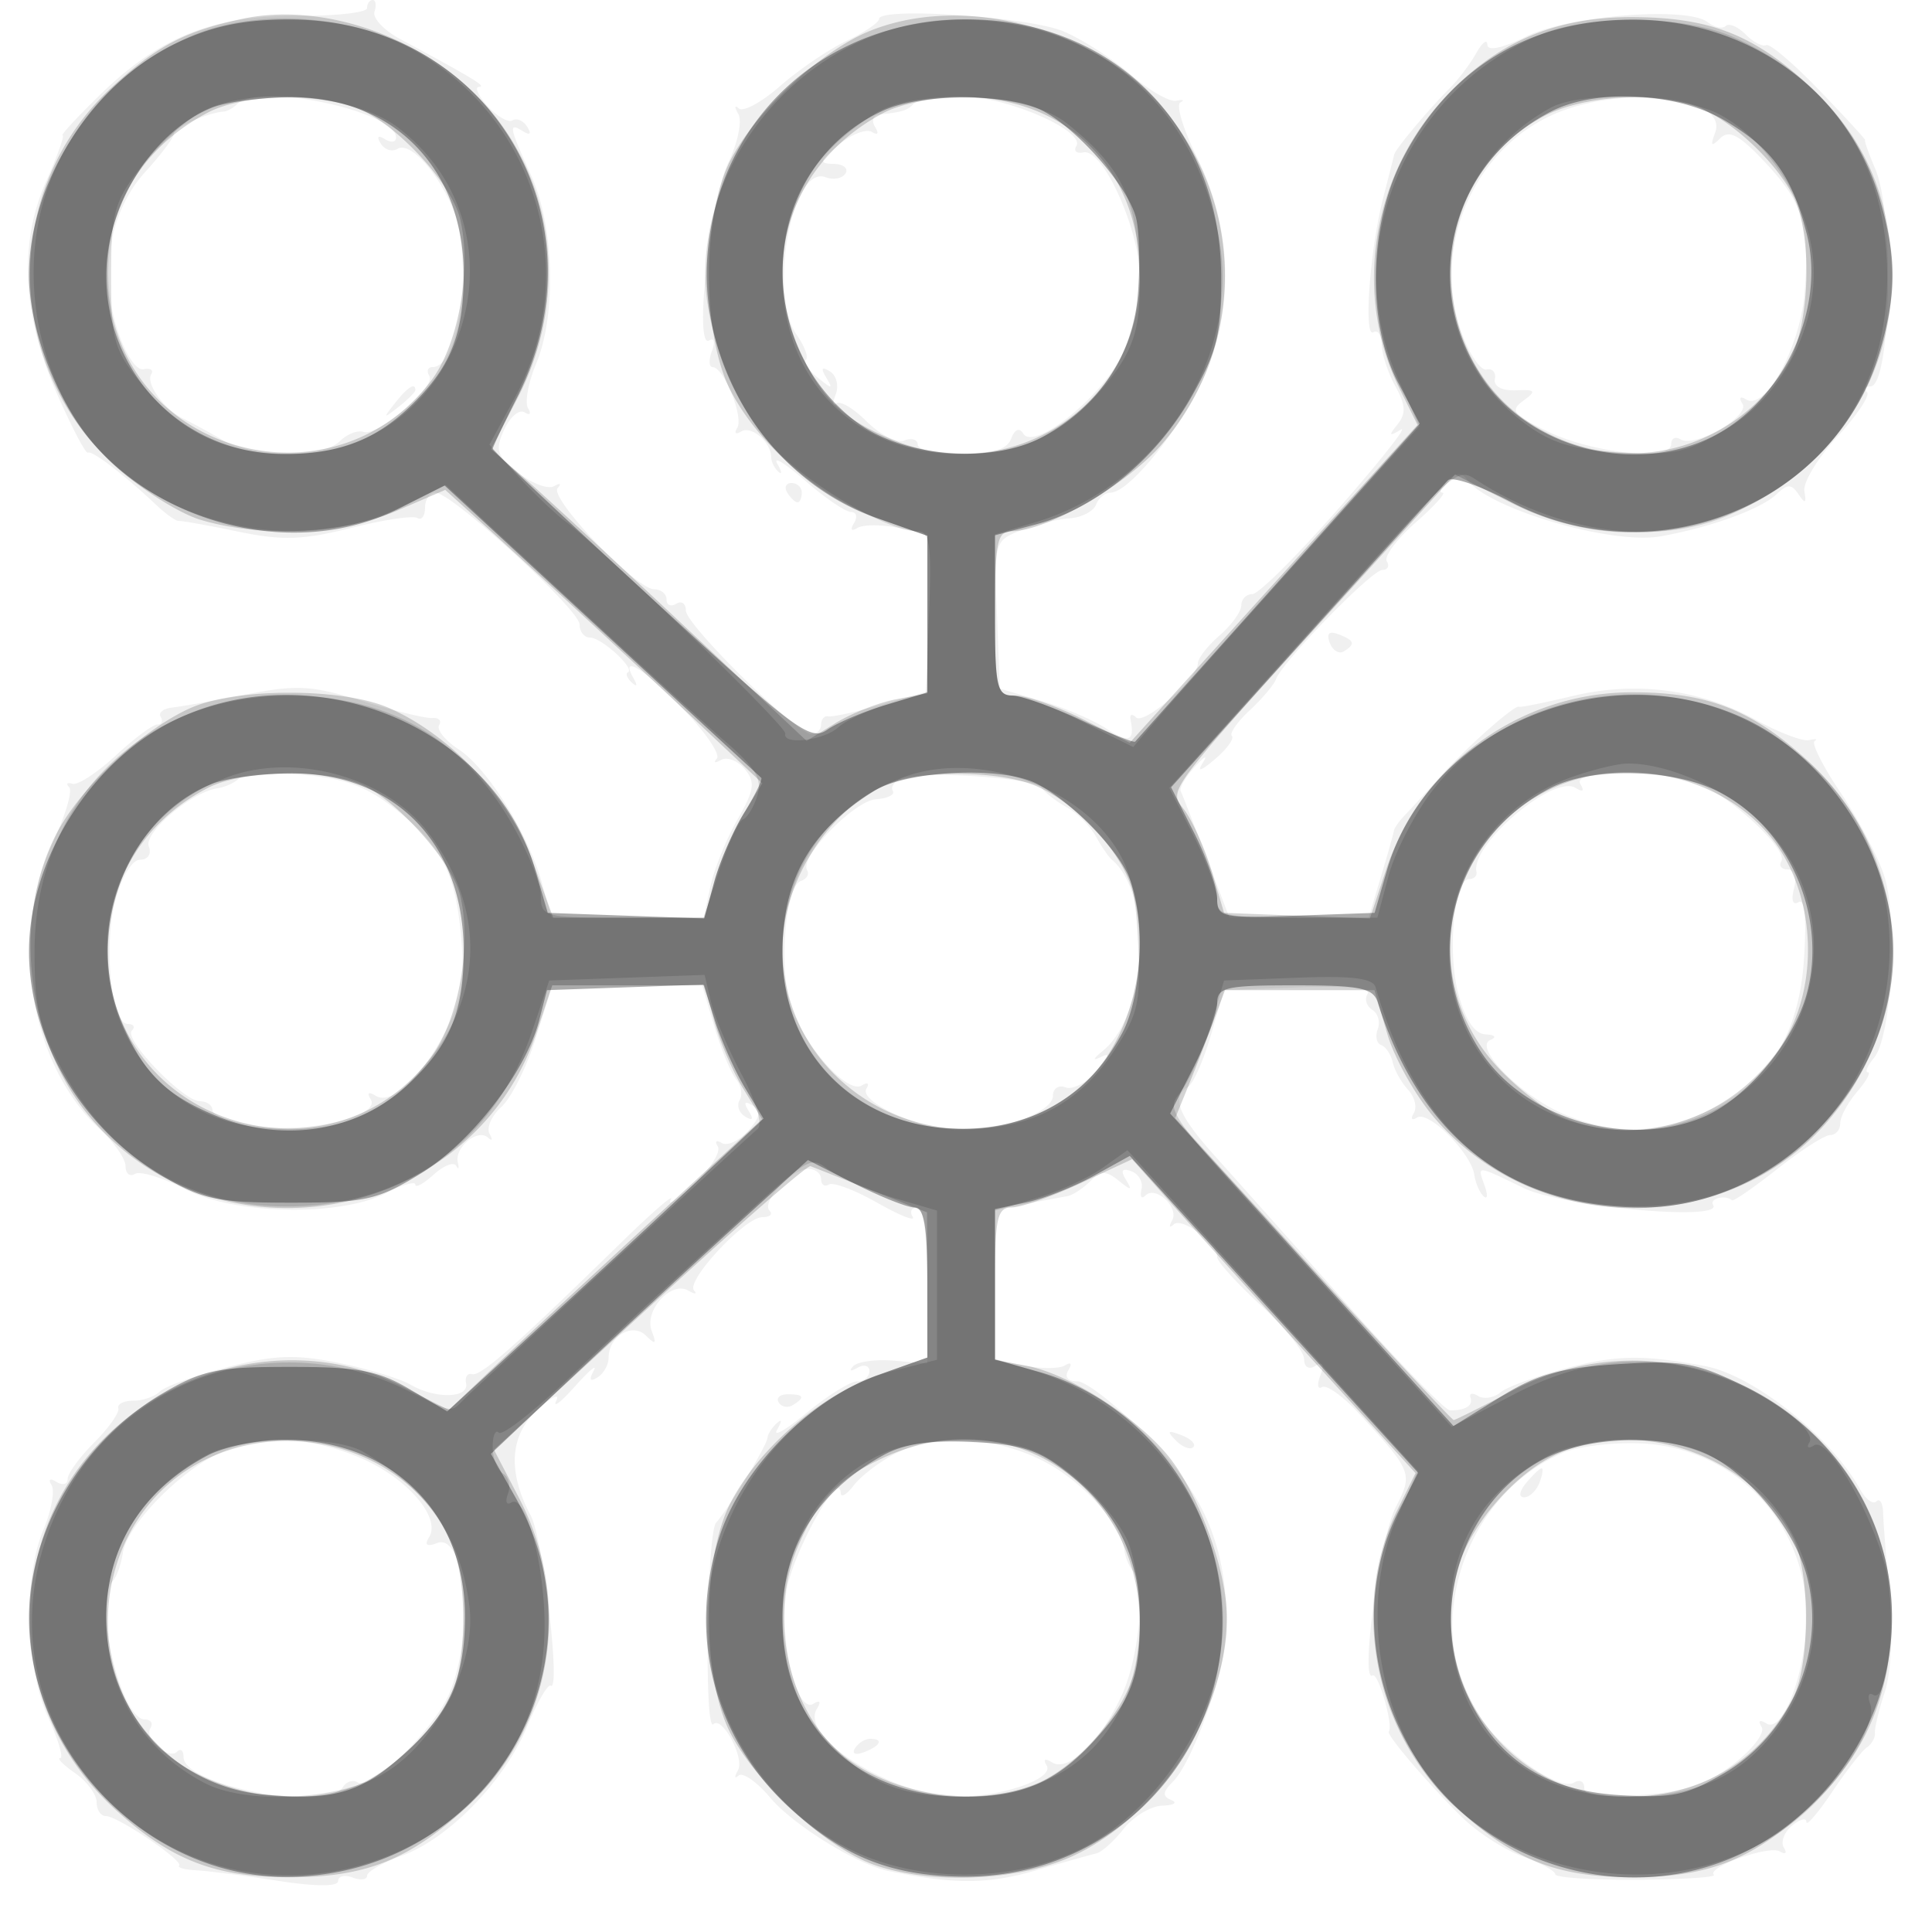 <svg xmlns="http://www.w3.org/2000/svg" width="200" height="200" fill="#000000"><path fill-opacity=".059" fill-rule="evenodd" d="M38 .839c0 .461-3.263.824-7.25.806-8.742-.04-14.285 2.191-20.461 8.234C7.972 12.146 6.26 14 6.482 14c.223 0-.541 2.138-1.698 4.75-2.863 6.467-2.485 13.839 1.129 22.043 1.536 3.485 2.971 6.216 3.189 6.068.41-.278 3.792 2.309 7.048 5.389 1.018.962 2.081 1.719 2.364 1.682s3.034.455 6.114 1.094c4.591.954 6.694.887 11.682-.369 3.345-.843 6.444-1.309 6.886-1.036s.804-.205.804-1.062S44.488 51 45.085 51C46.758 51 60 63.115 60 64.646c0 .745.482 1.354 1.071 1.354 1.195 0 4.715 3.221 3.929 3.595-.275.131-.09.613.41 1.072.529.484.609.309.191-.417-1.512-2.628 1.071-1.039 5.107 3.142 2.315 2.397 3.89 4.711 3.5 5.143-.389.432-.196.493.429.136s1.732.069 2.461.947c1.115 1.344.996 2.168-.762 5.239-1.147 2.003-2.402 5.106-2.79 6.893L72.841 95H57.094l-.979-3.547c-1.415-5.123-5.626-11.902-8.606-13.855-1.415-.927-2.338-2.065-2.052-2.529s-.036-.798-.718-.743-3.939-.737-7.239-1.759c-5.216-1.617-6.784-1.706-12-.682-3.3.648-6.754 1.26-7.677 1.361-.922.1-1.458.536-1.191.968.268.432.11.786-.35.786s-2.399 1.449-4.309 3.221c-1.91 1.771-3.923 3.083-4.473 2.916s-.7-.004-.334.362-.417 2.991-1.74 5.833c-4.522 9.712-2.319 22.906 4.942 29.592 1.447 1.334 2.632 3.048 2.632 3.809s.435 1.116.966.788 2.893.394 5.25 1.605c5.146 2.644 16.026 2.835 20.803.364 1.64-.848 2.981-1.235 2.981-.861s.853-.091 1.896-1.035 2.094-1.351 2.336-.905.316.281.164-.366c-.361-1.534 2.048-3.523 3.106-2.564.45.407.532.239.182-.375s.197-1.871 1.216-2.794c1.02-.922 2.626-4.132 3.57-7.133L57.186 102h15.497l1.262 4.25c.694 2.338 1.704 4.793 2.244 5.456s.712 1.645.381 2.181c-.332.536-.076 1.3.568 1.698q1.171.725.362-.585c-.551-.891-.42-1.068.411-.555.917.567.799 1.218-.48 2.631-.934 1.032-2.158 1.593-2.719 1.246-.562-.347-.742-.18-.402.37.34.551-.785 2.308-2.5 3.905-1.716 1.597-2.78 2.311-2.365 1.587.415-.723-1.923 1.302-5.195 4.5-10.847 10.603-14.491 13.819-15.375 13.566-.481-.137-.762.291-.625.953.323 1.553-3.17 1.638-5.75.141-1.1-.639-4.475-1.659-7.5-2.267-4.458-.897-6.636-.81-11.5.46-3.3.861-6.427 1.993-6.95 2.515-.522.521-1.76.948-2.75.948s-1.687.355-1.55.788c.138.433-.988 2.029-2.5 3.545S7 152.547 7 153.104c0 .558-.52.693-1.155.301-.673-.417-.884-.277-.506.334.356.577-.024 2.657-.846 4.623-2.095 5.014-1.867 14.217.48 19.388 1.061 2.337 1.626 4.25 1.256 4.25-.371 0 .326.701 1.548 1.557 1.223.856 2.223 2.206 2.223 3s.43 1.443.956 1.443c1.227 0 8.079 4.631 7.584 5.126-.205.206.602.425 1.793.488 1.192.062 4.98.55 8.417 1.084 3.887.604 6.25.615 6.25.03 0-.518.675-.683 1.5-.366.825.316 1.5.23 1.5-.192s1.621-1.354 3.601-2.071c4.826-1.745 10.633-7.726 12.958-13.348 1.044-2.523 2.146-4.433 2.449-4.246 1.064.657-.798-15.245-2.061-17.604-2.432-4.545-2.187-8.333.71-10.973 1.466-1.335 2.335-1.753 1.932-.928-.404.825.473.15 1.948-1.5s2.339-2.368 1.918-1.595c-.507.931-.376 1.164.39.69.635-.392 1.155-1.306 1.155-2.032 0-2.24 2.467-3.695 3.883-2.289.978.97 1.099.867.579-.498-.801-2.105 2.002-5.203 3.78-4.179.692.398.964.395.604-.007-.881-.985 5.267-7.59 7.064-7.59.783 0 1.122-.301.754-.669-.889-.889 2.282-4.331 3.991-4.331.74 0 1.345.477 1.345 1.059s.363.835.807.56 2.71.583 5.036 1.904 3.961 1.969 3.634 1.439c-.327-.529-.118-.962.464-.962.658 0 1.059 3.059 1.059 8.077v8.076l-3.446-.297c-1.896-.163-3.808.1-4.25.584-.449.492-.252.563.446.161.688-.395 1.25-.242 1.25.34S89.428 143 88.728 143s-3.045 1.461-5.212 3.248c-2.167 1.786-3.547 2.573-3.068 1.75.522-.895.506-1.163-.038-.665-.5.459-.931 1.134-.958 1.5-.057.803-3.931 7.206-5.324 8.802-.96 1.098-1.24 21.81-.283 20.853.902-.901 3.269 3.518 2.553 4.764-.395.686-.371.935.053.553s1.903.651 3.286 2.294c2.379 2.827 8.988 6.92 12.263 7.594 6.703 1.38 10.265 1.372 15.098-.033 2.971-.864 5.852-1.673 6.402-1.798s1.82-1.271 2.823-2.545 2.802-2.353 4-2.396 1.619-.305.936-.58c-.953-.385-.911-.832.178-1.921 2.098-2.098 5.563-11.989 5.563-15.881 0-8.325-2.211-13.704-8.113-19.735-3.123-3.192-6.427-5.804-7.342-5.804-1.002 0-1.38-.459-.95-1.155.418-.675.277-.884-.338-.504-.578.358-2.448.371-4.154.03L103 140.75v-15.527l3.25-.61c1.787-.335 3.7-.691 4.25-.79s1.61-.79 2.356-1.536c1.108-1.108 1.646-1.121 2.942-.072 1.313 1.064 1.443 1.047.755-.095-.578-.959-.408-1.226.558-.875.764.278 1.239 1.124 1.056 1.88s0 1.041.408.634c1.07-1.07 3.526 1.253 2.754 2.604-.357.625-.277.799.18.385.864-.785 4.491 1.95 4.491 3.386 0 .454 2.025 2.691 4.5 4.973s4.5 4.792 4.5 5.579c0 .839.485 1.132 1.17.709.794-.491.958-.171.511.993-.362.944-.285 1.485.172 1.203s2.162.932 3.791 2.698c5.573 6.044 5.65 6.242 3.825 9.77-1.628 3.149-3.689 18.195-2.381 17.387.581-.36 2.174 5.156 1.677 5.809-.261.343 4.171 5.518 7.615 8.89 1.583 1.55 4.396 3.368 6.25 4.038 1.853.67 3.37 1.498 3.37 1.84 0 .341 3.796.597 8.436.568 4.639-.029 8.232-.256 7.983-.505-.789-.789 5.74-3.106 6.839-2.427.578.358.761.181.408-.391s.026-1.597.845-2.277 1.489-.851 1.489-.381 1.203-.938 2.674-3.128 3.084-4.257 3.586-4.594c.501-.336.875-1.011.83-1.5-.044-.488.417-2.395 1.025-4.237.652-1.975.854-6.077.492-10-.338-3.658-.637-7.489-.664-8.514s-.34-1.573-.695-1.219c-.354.355-1.117-.21-1.696-1.254-3.014-5.441-11.035-11.812-16.052-12.75-6.298-1.178-9.097-1.149-14.075.148-3.196.832-6.379 1.985-7.074 2.562s-1.744.751-2.332.388-.945-.29-.794.164c.28.838-.501 1.324-2.124 1.324-.494 0-5.331-4.989-10.75-11.088a6044 6044 0 0 0-13.587-15.25c-3.816-4.252-4.524-6.074-2.78-7.152.541-.335 1.6-2.724 2.352-5.309l1.368-4.701 7.734-.294c4.839-.183 7.508.072 7.132.681-.332.536-.115 1.276.482 1.645.596.369.854 1.271.572 2.005-.281.733-.121 1.475.357 1.648s1.015.979 1.194 1.791.892 2.086 1.584 2.831.961 1.837.596 2.428-.21.793.345.45c1.192-.736 5.587 3.666 5.919 5.928.127.864.561 1.867.965 2.229s.452-.129.107-1.092c-.775-2.158-.929-2.167 4.032.23 4.058 1.961 20.672 3.459 19.624 1.77-.42-.677 1.242-1.104 1.943-.5.16.138 2.279-1.325 4.71-3.25s4.887-3.5 5.46-3.5c.572 0 1.04-.548 1.04-1.218s.783-2.132 1.74-3.25 1.465-2.032 1.128-2.032-.047-.682.644-1.515c1.81-2.18 2.478-14.472 1.025-18.872-.666-2.019-2.702-5.886-4.523-8.592-1.822-2.707-3.02-5.095-2.663-5.307s.105-.256-.56-.097c-.664.158-3.139-.78-5.5-2.085-5.744-3.177-12.452-4.053-19.006-2.481-2.907.698-5.396 1.198-5.532 1.112-.414-.261-5.409 4.163-8.159 7.226-1.427 1.59-3.076 3.39-3.665 4-.59.611-1.1 1.336-1.135 1.611s-.637 2.412-1.337 4.75L141.683 95h-14.415l-2.374-6.25c-1.306-3.437-2.506-6.519-2.667-6.849-.161-.329.51-1.475 1.49-2.547.981-1.071 1.341-1.252.8-.401-.641 1.01-.205.883 1.256-.364 1.232-1.05 2.019-2.131 1.749-2.4-.269-.269.564-1.466 1.851-2.659s2.517-2.655 2.733-3.25c.653-1.793 9.898-11.28 10.993-11.28.561 0 .769-.405.463-.899-.305-.495 1.034-2.295 2.976-4S149.739 51 149.335 51s-.176-.559.507-1.242c.838-.838 1.471-.902 1.95-.198 2.065 3.043 15 6.876 20.117 5.961 5.156-.922 10.37-2.812 11.986-4.345 1.158-1.098 1.548-1.098 2.292 0 .687 1.015.828.941.605-.317-.161-.903 1.369-3.442 3.399-5.643s3.417-4.274 3.083-4.608c-.334-.335-.178-.608.347-.608 2.123 0 2.528-17.754.512-22.5-.7-1.65-1.177-3-1.058-3 .118 0-1.988-2.292-4.68-5.092-2.692-2.801-5.196-4.935-5.564-4.741s-1.327-.306-2.131-1.11-1.73-1.194-2.057-.867-1.168.148-1.869-.398c-2.128-1.658-14.404-.684-18.801 1.492-2.463 1.218-3.985 1.538-4.003.841-.017-.619-.534-.225-1.148.875-.615 1.1-1.839 2.723-2.72 3.607-2.244 2.25-5.631 6.295-5.772 6.893-.065.275-.581 2.3-1.146 4.5-1.378 5.364-2.046 14.533-1.012 13.894.455-.282.844.302.863 1.297s.658 2.933 1.418 4.306c1.063 1.921 1.112 2.831.214 3.942-.945 1.17-.881 1.273.333.545.825-.495-2.03 3.131-6.345 8.058s-8.365 8.958-9 8.958-1.155.525-1.155 1.166-1.013 2.044-2.25 3.117S124 68.16 124 68.68c0 1.55-5.575 6.412-6.403 5.584-.42-.42-.673-.314-.562.236.452 2.242-.156 2.467-2.509.925-1.36-.891-4.398-2.187-6.75-2.88l-4.276-1.26-.292-7.651c-.289-7.558-.258-7.665 2.5-8.74 1.536-.599 3.799-1.158 5.03-1.241s2.455-.715 2.719-1.403.938-1.25 1.498-1.25c2.097 0 8.088-7.696 10.121-13 2.708-7.069 2.28-14.774-1.213-21.833-1.391-2.811-2.143-5.315-1.671-5.564s.284-.328-.417-.175-2.817-1.062-4.702-2.7-5.035-3.658-7-4.488C106.511 1.735 91 .696 91 1.963c0 .366-1.523 1.393-3.384 2.28S82.67 7.229 80.76 8.906c-1.91 1.676-3.834 2.721-4.276 2.321-.443-.4-.467-.142-.054.573.412.715-.047 2.965-1.022 5-1.906 3.979-3.578 19.423-1.997 18.446.514-.317.643.17.29 1.09-.351.915-.315 1.668.08 1.672 1.146.012 3.227 5.17 2.537 6.287-.345.558-.158.724.414.371 1.048-.648 3.096 1.116 3.1 2.667.001.459.336 1.134.745 1.5s.358-.008-.113-.833.823-.037 2.875 1.75C85.391 51.538 87.53 53 88.094 53c.563 0 .703.52.311 1.155-.418.675-.277.884.338.504.578-.358 2.448-.371 4.154-.03L96 55.25v16.335l-4.75 1.362c-2.612.75-5.088 1.293-5.5 1.208S85 74.45 85 75s-.449 1-.999 1C82.479 76 71 64.697 71 63.197c0-.723-.45-1.037-1-.697s-1 .141-1-.441S68.421 61 67.712 61c-1.874 0-10.901-9.463-9.986-10.469.426-.469.264-.561-.358-.205-.623.356-2.293-.266-3.71-1.381-2.239-1.76-2.432-2.346-1.472-4.455.609-1.335 1.56-2.147 2.115-1.804.554.343.716.151.36-.425-.356-.577.024-2.657.846-4.623 2.115-5.063 1.867-14.217-.529-19.497-2.299-5.068-2.379-5.507-.823-4.546.721.446.882.274.43-.457-.398-.644-1.082-.949-1.52-.678-.439.271-1.603-.397-2.586-1.484-.984-1.087-1.382-1.979-.884-1.982.848-.006-.666-.924-8.162-4.946-1.687-.905-2.887-2.186-2.667-2.847S38.904 0 38.583 0c-.32 0-.583.377-.583.839M24.583 10.75c-.412.412-1.05.772-1.416.799C21.454 11.675 18 13.21 18 13.845c0 .39-1.322 2.157-2.938 3.926-3.715 4.067-4.832 10.439-2.883 16.439.805 2.478 1.938 4.174 2.682 4.015.708-.151 1.069.079.802.511-.602.974 1.325 3.64 3.337 4.615.825.4 2.625 1.378 4 2.173 3.144 1.819 10.427 1.906 12.188.146.731-.732 1.832-1.163 2.445-.959 1.49.497 7.525-4.646 6.811-5.802-.309-.5-.158-.909.336-.909 2.903 0 4.269-11.544 1.977-16.703-1.694-3.812-4.391-6.642-5.611-5.887-.554.342-1.333.096-1.731-.548-.452-.731-.291-.903.43-.457.635.392 1.155.32 1.155-.161 0-2.72-14.174-5.737-16.417-3.494m70 0c-.709.709-1.074.822-3.642 1.125-.582.069-.738.645-.346 1.28.417.674.277.884-.336.505-.578-.357-2.11.233-3.405 1.312-2.04 1.699-2.112 1.966-.545 1.995.995.018 1.543.463 1.218.989s-1.254.702-2.064.391c-3.475-1.333-5.945 12.093-2.998 16.299.805 1.15 1.244 2.311.976 2.58-.269.269.283 1.116 1.227 1.881 1.469 1.193 1.594 1.191.869-.012-.591-.982-.478-1.177.377-.648.672.415.943 1.484.601 2.374s-.324 1.322.038.959c.363-.362 1.786.468 3.163 1.845s3.13 2.264 3.894 1.971 1.39-.097 1.39.435c0 .533 2.039.969 4.531.969 3.212 0 4.709-.461 5.14-1.584.382-.995.852-1.188 1.265-.52 1.082 1.751 7.851-3.558 10.061-7.89 1.102-2.16 2.003-5.874 2.003-8.254 0-4.922-3.812-13.4-5.834-12.977-.723.151-1.057-.142-.743-.651.97-1.568-7.209-5.124-11.787-5.124-2.367 0-4.64.338-5.053.75m65.585 1.396c-7.994 3.957-11.931 13.906-8.847 22.354.804 2.2 1.96 3.888 2.57 3.75s.996.313.859 1c-.148.741.726 1.211 2.149 1.155 2.085-.083 2.187.059.78 1.088-1.4 1.023-1.048 1.456 2.601 3.204 4.663 2.233 12.72 3.047 12.72 1.284 0-.604.437-.829.971-.499 1.471.909 7.207-2.385 6.407-3.679-.399-.646-.235-.833.391-.446 1.954 1.208 5.567-5.364 6.032-10.969.585-7.059-.122-9.389-4.147-13.657-2.613-2.77-3.664-3.323-4.582-2.413-.918.912-1.039.785-.53-.554 1.517-3.984-10.36-5.09-17.374-1.618M40.872 41.75c-1.243 1.586-1.208 1.621.378.378.962-.755 1.75-1.543 1.75-1.75 0-.823-.821-.294-2.128 1.372M81.5 51c.34.55.816 1 1.059 1s.441-.45.441-1-.477-1-1.059-1-.781.45-.441 1m56.156 15.545c.304.794.956 1.195 1.449.89 1.24-.766 1.126-1.132-.554-1.777q-1.45-.557-.895.887M24.721 80.6c-.428.435-1.425.886-2.214 1.002-2.682.393-7.645 4.595-7.102 6.011.301.784-.089 1.387-.898 1.387-.832 0-1.9 1.746-2.555 4.179C10.7 97.829 11.513 106 13.228 106c.608 0 .797.308.421.684-.878.879 5.322 7.316 7.047 7.316.717 0 1.304.422 1.304.939s2.07 1.249 4.6 1.628c5.247.787 12.865-1.005 11.774-2.77-.425-.688-.223-.822.535-.354 1.625 1.005 4.828-2.01 7.318-6.89 1.594-3.122 1.904-5.169 1.486-9.786-.603-6.644-2.137-9.464-7.29-13.394-2.704-2.062-5.047-2.861-9.271-3.162-3.108-.222-6.003-.047-6.431.389m68.523.012c-.691.307-1.06.877-.82 1.266s-.544.776-1.743.86c-2.261.158-7.952 6.014-7.133 7.339.255.414-.033.918-.64 1.12-1.635.545-2.31 9.055-1.027 12.942 1.363 4.129 5.839 9.152 7.334 8.228.602-.372.819-.231.482.314-.859 1.391 5.708 4.319 9.688 4.319 4.509 0 9.615-1.894 9.615-3.566 0-.754.591-1.144 1.313-.867s2.185-.49 3.25-1.704c1.269-1.446 1.42-1.949.437-1.461-.954.475-.878.235.211-.659 4.553-3.742 5.115-16.223.889-19.743-.33-.275-1.08-1.37-1.667-2.433s-1.937-2.413-3-3-2.24-1.494-2.615-2.015c-.758-1.055-12.6-1.819-14.574-.94m70.351.543c.455.735.273.882-.499.404-2.291-1.416-10.857 5.844-10.255 8.691.088.412-.251.75-.753.75-1.566 0-2.279 7.578-1.118 11.887.732 2.719 1.687 4.14 2.819 4.192.956.044 1.182.294.512.566-1.895.771 3.361 6.003 7.826 7.789 5.127 2.052 9.434 1.948 14.489-.347 6.416-2.914 9.593-7.853 10.126-15.743.287-4.239.089-6.358-.555-5.959-.595.367-.788-.194-.477-1.384.304-1.163.031-2.001-.652-2.001-.647 0-.942-.379-.656-.842.732-1.184-5.339-6.823-8.717-8.097-3.934-1.483-13.02-1.413-12.09.094m-82.982 64.028c.289.467.944.591 1.456.274 1.308-.808 1.161-1.124-.525-1.124-.801 0-1.22.383-.931.85m41.12 3.941c.679.684 1.486.991 1.793.683.308-.308-.247-.867-1.233-1.243-1.425-.542-1.54-.428-.56.56m-99.341 1.455c-4.134 2.039-9.251 7.418-9.67 10.163-.186 1.213-.649 2.518-1.03 2.899-2.061 2.061.779 14.359 3.316 14.359.611 0 .863.399.562.887-.681 1.101 1.868 3.342 2.772 2.438.362-.362.658-.11.658.559 0 2.973 14.864 5.763 16.51 3.1.346-.559 1.02-.774 1.499-.478 1.41.871 7.961-5.498 9.538-9.273 2.538-6.074 1.646-16.628-1.31-15.494-1.059.407-1.322.208-.815-.613 1.256-2.032-2.291-6.141-7.069-8.189-5.409-2.319-10.729-2.446-14.961-.358m70.203-.052c-1.598.834-3.496 2.293-4.219 3.244-.722.951-1.327 1.304-1.344.785-.089-2.636-5.044 6.344-5.62 10.183-.767 5.114 1.055 12.708 2.791 11.635.688-.425.822-.223.354.535-1.829 2.958 7.906 9.029 14.544 9.069 4.669.029 10.087-1.865 9.243-3.23-.395-.64-.172-.76.565-.305 1.69 1.045 5.01-2.152 7.21-6.943 1.823-3.97 2.52-11.528 1.185-12.862-.382-.383-.79-1.342-.906-2.131-.433-2.952-4.554-7.404-8.721-9.421-5.073-2.456-11.022-2.676-15.082-.559m69.162-.122c-11.076 4.804-15.08 20.068-7.524 28.678 3.072 3.499 7.449 6.231 8.723 5.444.574-.355 1.044-.114 1.044.534 0 .821 1.795 1.05 5.902.752 4.478-.323 6.775-1.092 9.519-3.185 1.997-1.523 3.315-3.246 2.943-3.848-.407-.658-.208-.802.502-.363 1.723 1.065 4.134-5.44 4.134-11.15 0-9.7-7.528-17.488-17.258-17.855-2.883-.108-6.476.338-7.985.993M158 153.5c-.718.865-.815 1.5-.229 1.5.558 0 1.274-.675 1.591-1.5s.419-1.5.229-1.5-.906.675-1.591 1.5m-69.493 27.489c-.35.566.051.734.941.393 1.732-.665 2.049-1.382.611-1.382-.518 0-1.216.445-1.552.989"/><path fill-opacity=".175" fill-rule="evenodd" d="M25 1.967c-5.899 1.277-8.801 2.808-13.455 7.099C.148 19.57.339 37.826 11.954 48.269c2.663 2.394 6.628 4.888 8.81 5.542 6.239 1.869 14.706 1.472 20.347-.954l4.981-2.143 3.202 2.893c5.959 5.384 16.221 14.862 22.939 21.187l6.685 6.293-1.971 3.207c-1.085 1.763-2.433 4.894-2.998 6.956L72.923 95H57.268l-2.145-5.883c-2.387-6.547-8.578-13.121-14.933-15.859-4.769-2.054-15.586-2.065-20.33-.021-4.996 2.153-11.591 8.315-14.043 13.122-4.724 9.26-2.979 22.126 4.059 29.934 13.633 15.125 39.273 9.829 45.671-9.434L57.161 102h15.762l1.026 3.75c.565 2.063 1.906 5.181 2.981 6.93l1.955 3.18-11.692 10.758c-6.431 5.918-13.725 12.691-16.209 15.053l-4.517 4.294-4.903-2.483c-13.958-7.066-32.084.524-37.065 15.52-3.422 10.305-.559 21.098 7.539 28.413 5.724 5.172 10.254 6.916 17.962 6.916 7.884 0 12.378-1.795 18.403-7.348 8.778-8.091 10.958-21.052 5.358-31.846l-2.626-5.062 16.084-14.787c8.846-8.134 16.353-14.688 16.682-14.566.33.123 3.179 1.248 6.332 2.5l5.733 2.278.017 7.515.017 7.516-5.07 1.8c-6.041 2.146-12.256 7.49-15.235 13.101-3.065 5.772-3.071 18.353-.012 24.113 2.834 5.335 10.016 11.858 14.901 13.533 6.045 2.074 15.107 1.616 20.686-1.043 8.946-4.265 15.73-14.91 15.73-24.682 0-4.538-2.708-12.193-5.734-16.208-3.09-4.101-10.452-8.902-14.943-9.744l-3.323-.624v-7.888c0-6.843.232-7.89 1.75-7.899.963-.005 4.157-1.13 7.098-2.499l5.348-2.49 4.652 5.235c2.559 2.879 9.16 10.192 14.669 16.249l10.018 11.015-1.865 3.782c-4.92 9.976-2.4 23.025 5.927 30.701 6.025 5.553 10.519 7.348 18.403 7.348 7.708 0 12.238-1.744 17.962-6.916 5.376-4.857 8.13-10.333 8.775-17.454 1.913-21.094-20.411-35.864-39.237-25.961-3.137 1.65-5.843 3-6.015 3s-6.728-7.032-14.57-15.628l-14.257-15.627 1.278-3.123a266 266 0 0 0 2.578-6.622l1.3-3.5h15.476l1.322 4.531c.726 2.491 2.912 6.389 4.857 8.661 10.584 12.366 30.352 12.513 40.803.303 9.674-11.302 8.675-27.486-2.31-37.41-5.721-5.169-10.255-6.915-17.962-6.919-11.589-.005-21.878 7.43-25.54 18.454l-1.648 4.961-7.548-.291-7.549-.29-1.217-4.13c-.669-2.271-1.933-5.154-2.81-6.406-1.739-2.482-3.189-.62 22.307-28.654l5.63-6.19 5.828 2.94c19.209 9.689 41.201-4.878 39.284-26.021-.645-7.121-3.399-12.597-8.775-17.454-5.613-5.072-10.084-6.772-17.912-6.813-8.316-.043-14.602 2.776-20.09 9.011-7.09 8.055-8.762 19.975-4.118 29.362l1.9 3.84-14.895 16.454-14.895 16.454-4.871-2.446c-2.679-1.346-5.819-2.447-6.976-2.447-1.975 0-2.105-.526-2.105-8.5 0-7.425.221-8.501 1.75-8.51 3.644-.02 12-4.88 15.578-9.06 8.738-10.209 8.618-25.03-.286-35.145C112.909 2.682 99.344-.691 89.86 3.281c-4.927 2.064-11.536 8.2-14.165 13.151-3.071 5.784-3.071 18.352 0 24.136 2.979 5.611 9.194 10.955 15.235 13.101l5.07 1.8v16.308l-3.25.616c-1.788.339-4.6 1.446-6.25 2.46l-3 1.844-12.884-12.098C63.529 57.944 56.178 51.15 54.28 49.5l-3.452-3 2.759-5.309c5.295-10.192 3.944-22.276-3.399-30.405C43.891 3.816 33.409.146 25 1.967m-3.5 9.695c-7.353 3.876-11.152 10.859-10.252 18.845 1.869 16.579 23.183 22.283 33.368 8.93 2.863-3.754 4.278-11.739 2.99-16.872-.89-3.546-6.461-9.607-10.308-11.214-4.308-1.8-12.085-1.647-15.798.311m70 .003c-9.477 5.007-13.027 15.237-8.619 24.835 2.185 4.758 4.415 6.89 9.373 8.962C104.657 50.644 118 41.908 118 28.605c0-11.153-7.567-18.658-18.718-18.565-2.63.022-6.132.753-7.782 1.625m68.34.357c-13.12 6.931-12.731 26.495.655 32.976 8.926 4.32 19.369 1.193 24.586-7.364 2.318-3.801 2.599-13.432.508-17.434-1.894-3.625-6.455-7.833-9.904-9.136-4.343-1.641-11.776-1.192-15.845.958M21.5 81.573c-7.254 3.773-11.15 10.967-10.252 18.934 1.853 16.445 23.216 22.239 33.292 9.03 2.94-3.855 4.37-11.774 3.066-16.972-.807-3.215-6.06-9.231-9.705-11.116-3.687-1.907-12.627-1.839-16.401.124m70.501-.45C85.97 83.528 81 91.219 81 98.144c0 15.549 18.215 24.34 30.465 14.705 5.603-4.408 8.152-14.439 5.471-21.534-1.447-3.831-5.762-8.273-9.654-9.938-3.698-1.582-11.62-1.714-15.281-.254m67.839.899c-10.521 5.558-12.98 19.384-5.017 28.209 2.022 2.241 5.125 4.681 6.895 5.422 7.783 3.258 17.042.422 22.295-6.83 3.896-5.378 4.213-13.869.748-20.035-4.568-8.126-16.311-11.315-24.921-6.766M21.168 151.146c-10.27 5.083-13.252 19.12-6.017 28.319 4.408 5.603 14.439 8.152 21.534 5.471 3.449-1.303 8.01-5.511 9.904-9.136 1.668-3.192 1.852-11.505.344-15.485-3.637-9.6-16.003-14.001-25.765-9.169m70.332-.265c-4.758 2.185-6.89 4.415-8.962 9.373-2.712 6.491-1.334 14.997 3.25 20.066 4.674 5.169 14.68 7.183 21.51 4.329 4.402-1.839 9.459-7.839 10.276-12.19 3.051-16.263-11.473-28.283-26.074-21.578m69.908-.456c-4.456 1.939-9.264 7.448-10.522 12.056-3.24 11.863 5.437 23.519 17.509 23.519 7.596 0 13.783-3.671 17.194-10.2 1.815-3.475 1.819-13.116.006-16.6-4.38-8.418-15.632-12.5-24.187-8.775"/><path fill-opacity=".333" fill-rule="evenodd" d="M18.444 4.374C9.624 8.481 3 18.829 3 28.5c0 5.435 2.825 12.935 6.48 17.205 7.745 9.049 21.684 12.078 31.863 6.925l4.681-2.37 16.238 15c8.931 8.251 16.375 15.116 16.542 15.258s-.626 1.77-1.762 3.619-2.533 5.068-3.103 7.153l-1.037 3.789-8.099-.289-8.099-.29-1.318-4.531c-4.237-14.56-22.556-22.294-36.942-15.595C9.624 78.481 3 88.829 3 98.5c0 9.119 5.49 18.352 13.824 23.251 4.119 2.422 5.698 2.749 13.254 2.749 7.801 0 9.025-.275 13.5-3.029 5.208-3.205 10.862-10.525 12.234-15.836l.81-3.135 8.098-.289 8.099-.289 1.212 3.789c.666 2.084 2.066 5.206 3.109 6.938l1.898 3.148-6.269 5.899c-5.606 5.275-14.519 13.505-23.372 21.58l-3.102 2.831-3.898-2.304C39.152 141.885 37.078 141.5 30 141.5c-7.471 0-9.066.333-13.176 2.749C8.49 149.148 3 158.381 3 167.5c0 14.195 12.363 26.709 26.468 26.789 20.583.118 33.872-21.566 23.978-39.126l-2.627-4.663 8.341-7.868c4.587-4.327 11.97-11.17 16.407-15.207l8.067-7.338 4.852 2.456c2.669 1.351 5.452 2.457 6.183 2.457.994 0 1.331 1.969 1.331 7.765v7.766l-5.138 1.824c-7.024 2.495-14.021 9.598-16.344 16.592-3.42 10.295-.594 21.138 7.387 28.348 5.437 4.913 10.395 6.876 17.595 6.971 20.163.263 33.095-20.354 24.168-38.533-3.292-6.704-9.289-11.807-16.126-13.721L103 140.74v-15.581l3.25-.688c1.788-.379 4.927-1.616 6.976-2.75l3.726-2.062 5.844 6.42 14.926 16.404 9.081 9.982-1.957 3.836c-6.574 12.888-.248 29.797 13.366 35.721 10.917 4.751 22.968 2.125 30.733-6.697 11.999-13.632 7.893-33.875-8.496-41.894-4.886-2.39-6.335-2.637-12.973-2.211-6.029.387-8.394 1.052-12.239 3.442l-4.766 2.962-14.669-16.175-14.669-16.175 2.434-4.806c1.338-2.644 2.433-5.631 2.433-6.637 0-1.623.915-1.831 8.031-1.831 6.772 0 8.119.275 8.585 1.75 4.422 13.983 13.78 21.25 27.366 21.25C183.734 125 196 112.507 196 98.5c0-9.671-6.624-20.019-15.444-24.126-14.386-6.699-32.705 1.035-36.942 15.595l-1.318 4.531-8.148.29c-7.671.274-8.148.17-8.148-1.783 0-1.14-1.072-4.196-2.383-6.79l-2.383-4.717L135.175 66c7.668-8.525 14.291-15.853 14.717-16.284s3.371.581 6.543 2.25c14.781 7.775 33.454.247 38.088-15.354 1.862-6.27 1.862-9.954 0-16.224C191.267 9.424 180.957 2.009 169 2.032c-10.664.02-18.885 4.983-23.767 14.348-3.564 6.836-3.769 17.044-.468 23.301l2.205 4.181-14.618 16.319a8419 8419 0 0 0-14.84 16.59c-.122.15-2.649-.859-5.617-2.24s-6.182-2.516-7.145-2.521c-1.525-.009-1.75-1.075-1.75-8.303v-8.292l4.373-1.17c6.147-1.644 12.395-6.806 15.997-13.217 2.637-4.695 3.07-6.473 3.042-12.5-.072-15.386-11.16-26.541-26.358-26.518-14.412.021-25.517 9.975-26.79 24.014-1.081 11.918 6.387 23.706 17.486 27.602L96 55.469v16.214l-4.242 1.271c-2.333.699-5.097 1.87-6.143 2.603-1.731 1.213-3.367-.016-18.258-13.719C58.36 53.56 51 46.647 51 46.476c0-.172 1.145-2.592 2.545-5.379C62.867 22.538 50.503 2.02 30 2.02c-4.728 0-7.879.641-11.556 2.354m3.557 6.749C15.84 13.58 11 21.229 11 28.51 11 38.856 19.102 47 29.395 47c5.609 0 9.312-1.377 12.944-4.814C46.577 38.176 48 34.721 48 28.436c0-11.04-7.343-18.498-18.088-18.373-2.977.035-6.537.512-7.911 1.06m69.499.294c-12.581 5.616-14.194 23.613-2.889 32.235 4.832 3.686 14.14 4.432 19.364 1.553 5.823-3.21 9.293-8.39 9.812-14.649.249-3.005.167-6.601-.181-7.991-.807-3.215-6.06-9.231-9.705-11.116-3.481-1.8-12.4-1.817-16.401-.032m69 .156c-10.251 5.331-13.488 17.802-7.12 27.426 4.688 7.083 14.834 10.028 22.918 6.65 7.823-3.269 12.809-13.197 10.744-21.396-1.525-6.055-3.578-8.897-8.522-11.794-4.978-2.917-13.326-3.328-18.02-.886M22.001 81.123c-9.12 3.637-13.503 15.833-9.12 25.377 2.185 4.758 4.415 6.89 9.373 8.962 7.072 2.954 14.84 1.688 20.085-3.276C46.567 108.187 48 104.723 48 98.51c0-11.251-7.181-18.574-18.088-18.447-2.977.035-6.537.512-7.911 1.06m68.499.748c-6.623 4.113-9.5 9.184-9.5 16.744 0 11.148 8.714 19.008 20.156 18.18 6.649-.481 11.793-3.846 14.989-9.804 2.234-4.167 2.466-12.921.444-16.791-1.606-3.074-6.044-7.419-9.273-9.078-3.547-1.822-13.382-1.384-16.816.749m70-.298c-10.202 5.306-13.489 17.801-7.187 27.324 4.591 6.938 15.13 10.034 22.985 6.752 4.419-1.847 9.386-7.761 10.74-12.79 2.152-7.992-1.85-17.192-9.082-20.882-4.727-2.411-13.22-2.608-17.456-.404m-139 69.092C14.694 154.261 11 160.184 11 167.5c0 9.709 7.044 17.507 16.526 18.294 7.038.583 9.688-.165 14.007-3.957 4.838-4.248 6.531-7.89 6.607-14.214.131-11.035-7.666-18.679-18.955-18.583-2.577.022-6.035.753-7.685 1.625m70-.056c-6.838 3.741-10.5 9.596-10.5 16.786C81 178.656 88.507 186 100.018 186c5.742 0 9.288-1.531 13.11-5.661 3.931-4.248 4.872-6.667 4.87-12.523-.001-6.512-2.23-11.16-7.285-15.2-3.139-2.508-4.851-3.079-10-3.337-4.361-.218-7.107.178-9.213 1.33m68.248.46c-8.219 4.339-11.863 15.362-7.98 24.14 2.982 6.742 8.015 10.119 15.819 10.616 5.49.349 6.959.045 10.882-2.254 6.999-4.102 10.625-12.795 8.55-20.5-1.337-4.967-6.324-10.883-10.721-12.72-4.636-1.937-12.137-1.611-16.55.718"/><path fill-opacity=".129" fill-rule="evenodd" d="M19.5 3.867C13.515 6.596 9.207 10.668 6.263 16.38.796 26.991 3.639 41.436 12.66 48.871c7.792 6.423 19.915 7.99 28.662 3.704l4.822-2.363 12.59 11.644c6.925 6.404 14.332 13.154 16.462 15.001 3.028 2.626 3.726 3.823 3.205 5.5-.366 1.178-1.029 2.284-1.474 2.457-.445.172-1.546 2.535-2.448 5.25L72.839 95H64.42c-8.062 0-8.42-.096-8.429-2.25-.006-1.237-1.348-4.584-2.985-7.437-5.107-8.905-12.834-13.327-23.224-13.291-15.231.053-26.2 11.137-26.204 26.478-.001 5.856.477 7.875 2.926 12.356 5.368 9.816 14.385 14.754 25.479 13.952 11.071-.801 19.485-7.367 23.084-18.013l1.789-5.295 8.043-.29 8.043-.29.656 2.79c.361 1.535 1.802 4.939 3.203 7.567 1.508 2.829 2.169 5.11 1.622 5.594-2.043 1.81-29.014 26.634-30.244 27.837-1.633 1.596-.998 1.686-6.241-.877-12.718-6.214-27.967-1.714-34.814 10.276-5.686 9.956-4.979 21.101 1.89 29.791 15.451 19.548 47.169 9.235 47.361-15.398.049-6.4-1.94-13.887-3.444-12.957-.5.308-.658-.092-.351-.89.306-.798.076-1.748-.512-2.111-.587-.363-1.068-1.608-1.068-2.768s.288-1.819.64-1.468c.352.352 3.614-2.188 7.25-5.646A965 965 0 0 1 72 130.465c12.891-11.719 11.511-10.827 14.148-9.141 1.294.827 4.264 2.063 6.602 2.748l4.25 1.245v15.446l-4.314 1.086c-9.914 2.496-18.266 12.679-19.398 23.652-1.111 10.758 5.672 22.084 15.844 26.46 7.626 3.281 17.699 2.662 24.465-1.502 5.828-3.587 10.719-10.44 12.374-17.338 3.123-13.016-5.566-27.223-19.135-31.288l-3.836-1.15v-15.366l4.25-1.272c2.338-.699 5.424-2.105 6.858-3.125l2.608-1.854 15.024 16.607 15.024 16.607-2.066 4.61c-4.473 9.983-1.529 23.855 6.503 30.634 10.458 8.829 26.675 8.679 36.119-.333 3.953-3.772 6.983-8.96 6.289-10.768-.322-.84-.181-1.277.314-.971 1.336.826 2.323-6.629 1.555-11.747-.809-5.396-6.079-15.07-7.672-14.085-.613.379-.838.241-.5-.306.814-1.318-4.352-5.066-9.469-6.872-7.075-2.496-13.844-1.884-21.124 1.911l-6.433 3.353-10.39-11.489c-20.88-23.087-19.207-20.804-17.339-23.655.905-1.38 2.211-4.434 2.904-6.786l1.26-4.276 7.657-.292c5.602-.214 7.759.054 8.033 1 4.146 14.301 12.19 21.645 24.747 22.592 29.001 2.187 39.715-37.223 13.649-50.212-11.071-5.517-25.195-2.338-32.571 7.332-1.818 2.384-3.832 6.303-4.475 8.707L142.585 95h-8.292c-7.37 0-8.293-.204-8.293-1.831 0-1.006-1.114-4.031-2.476-6.72l-2.475-4.89 2.283-2.53c1.256-1.391 6.307-7.025 11.226-12.521 17.064-19.067 16.087-18.199 18.666-16.574 8.467 5.335 18.482 6.623 25.894 3.33 10.643-4.73 16.263-13.296 16.247-24.764-.017-11.425-5.468-19.917-15.8-24.61-5.129-2.329-14.949-2.463-20.193-.274-14.043 5.862-20.732 22.202-14.613 35.694l2.181 4.809-12.337 13.691c-6.786 7.529-13.452 15.003-14.813 16.608l-2.475 2.918-5.354-2.668c-2.945-1.467-6.165-2.668-7.157-2.668-1.594 0-1.804-.969-1.804-8.342v-8.341l4.139-1.24c13.015-3.9 21.505-17.267 18.973-29.873-2.788-13.883-12.952-22.237-26.988-22.182C85.255 2.076 73 14.497 73 28.5c0 5.435 2.825 12.935 6.48 17.205 3.399 3.972 12.263 9.297 15.466 9.293 1.307-.002 1.503 1.327 1.234 8.362l-.319 8.365-3.886 1.164c-2.137.641-4.468 1.715-5.18 2.388-1.441 1.361-5.822 1.899-5.5.674.192-.732-18.424-18.699-22.795-22-1.1-.83-3.314-2.951-4.919-4.712l-2.919-3.202 2.581-4.768c7.17-13.246 2.21-29.51-11.125-36.476C35.53 1.352 25.884.957 19.5 3.867m.866 7.996c-1.724 1.082-4.424 3.658-6 5.724-2.544 3.336-2.866 4.569-2.866 10.992 0 6.576.28 7.586 3.071 11.078 4.143 5.184 8.696 7.34 15.508 7.341 17.803.005 25.355-22.938 11.123-33.793-4.776-3.643-16.017-4.367-20.836-1.342m70.134-.048C83.853 16.067 81 21.078 81 28.5 81 39.435 88.565 47 99.5 47c6.057 0 10.339-1.914 14.251-6.369 3.906-4.449 4.61-6.963 4.064-14.508-.442-6.115-2.204-9.281-7.47-13.424-3.954-3.11-15.557-3.627-19.845-.884m70-.648c-12.555 6.944-14.068 23.959-2.889 32.485 2.863 2.184 4.968 2.854 9.976 3.173 5.52.351 6.951.05 10.982-2.313 6.175-3.618 9.991-11.364 9.049-18.367-.761-5.655-4.873-11.776-9.602-14.292-3.944-2.097-14.235-2.501-17.516-.686M23.637 80.42c-18.691 6.882-15.762 34.744 3.823 36.368 7.073.587 11.671-1.084 15.915-5.782 6.736-7.455 7.087-16.778.935-24.844-4.342-5.693-13.727-8.3-20.673-5.742m70 0c-7.945 2.925-12.638 9.721-12.635 18.298.003 9.95 6.953 17.362 16.958 18.085 7.766.562 13.451-2.065 17.369-8.025 2.525-3.843 2.778-4.991 2.484-11.282-.251-5.377-.868-7.765-2.654-10.273-4.458-6.26-14.433-9.413-21.522-6.803m69 .045C154.998 83.188 150 90.298 150 98.441c0 10.523 8.068 18.559 18.635 18.559 16.999 0 25.589-20.471 13.443-32.037-3.545-3.375-9.648-6.013-13.694-5.919-1.036.024-3.622.663-5.747 1.421m-141.135 70.11C14.844 154.047 11 160.203 11 167.395c0 7.596 3.671 13.783 10.2 17.194 4.239 2.215 13.584 1.778 18.3-.855 5.537-3.092 9.876-11.447 9.088-17.501-.938-7.219-4.24-12.004-11.005-15.948-2.976-1.735-12.527-1.562-16.081.29m69.998-.158C84.984 153.326 81 159.808 81 167.5c0 5.507 1.394 9.225 4.814 12.839 4.029 4.259 7.471 5.661 13.886 5.657 11.277-.007 18.3-7.105 18.3-18.496 0-3.08-.635-6.814-1.411-8.3-1.894-3.625-6.455-7.833-9.904-9.136-3.841-1.451-11.544-1.272-15.185.353m69.002.158c-7.455 3.887-10.911 10.093-10.303 18.499.743 10.274 7.866 16.916 18.15 16.922 7.333.005 12.035-2.163 15.718-7.248 9.094-12.552.385-29.74-15.067-29.737-3.04.001-6.841.7-8.498 1.564"/></svg>